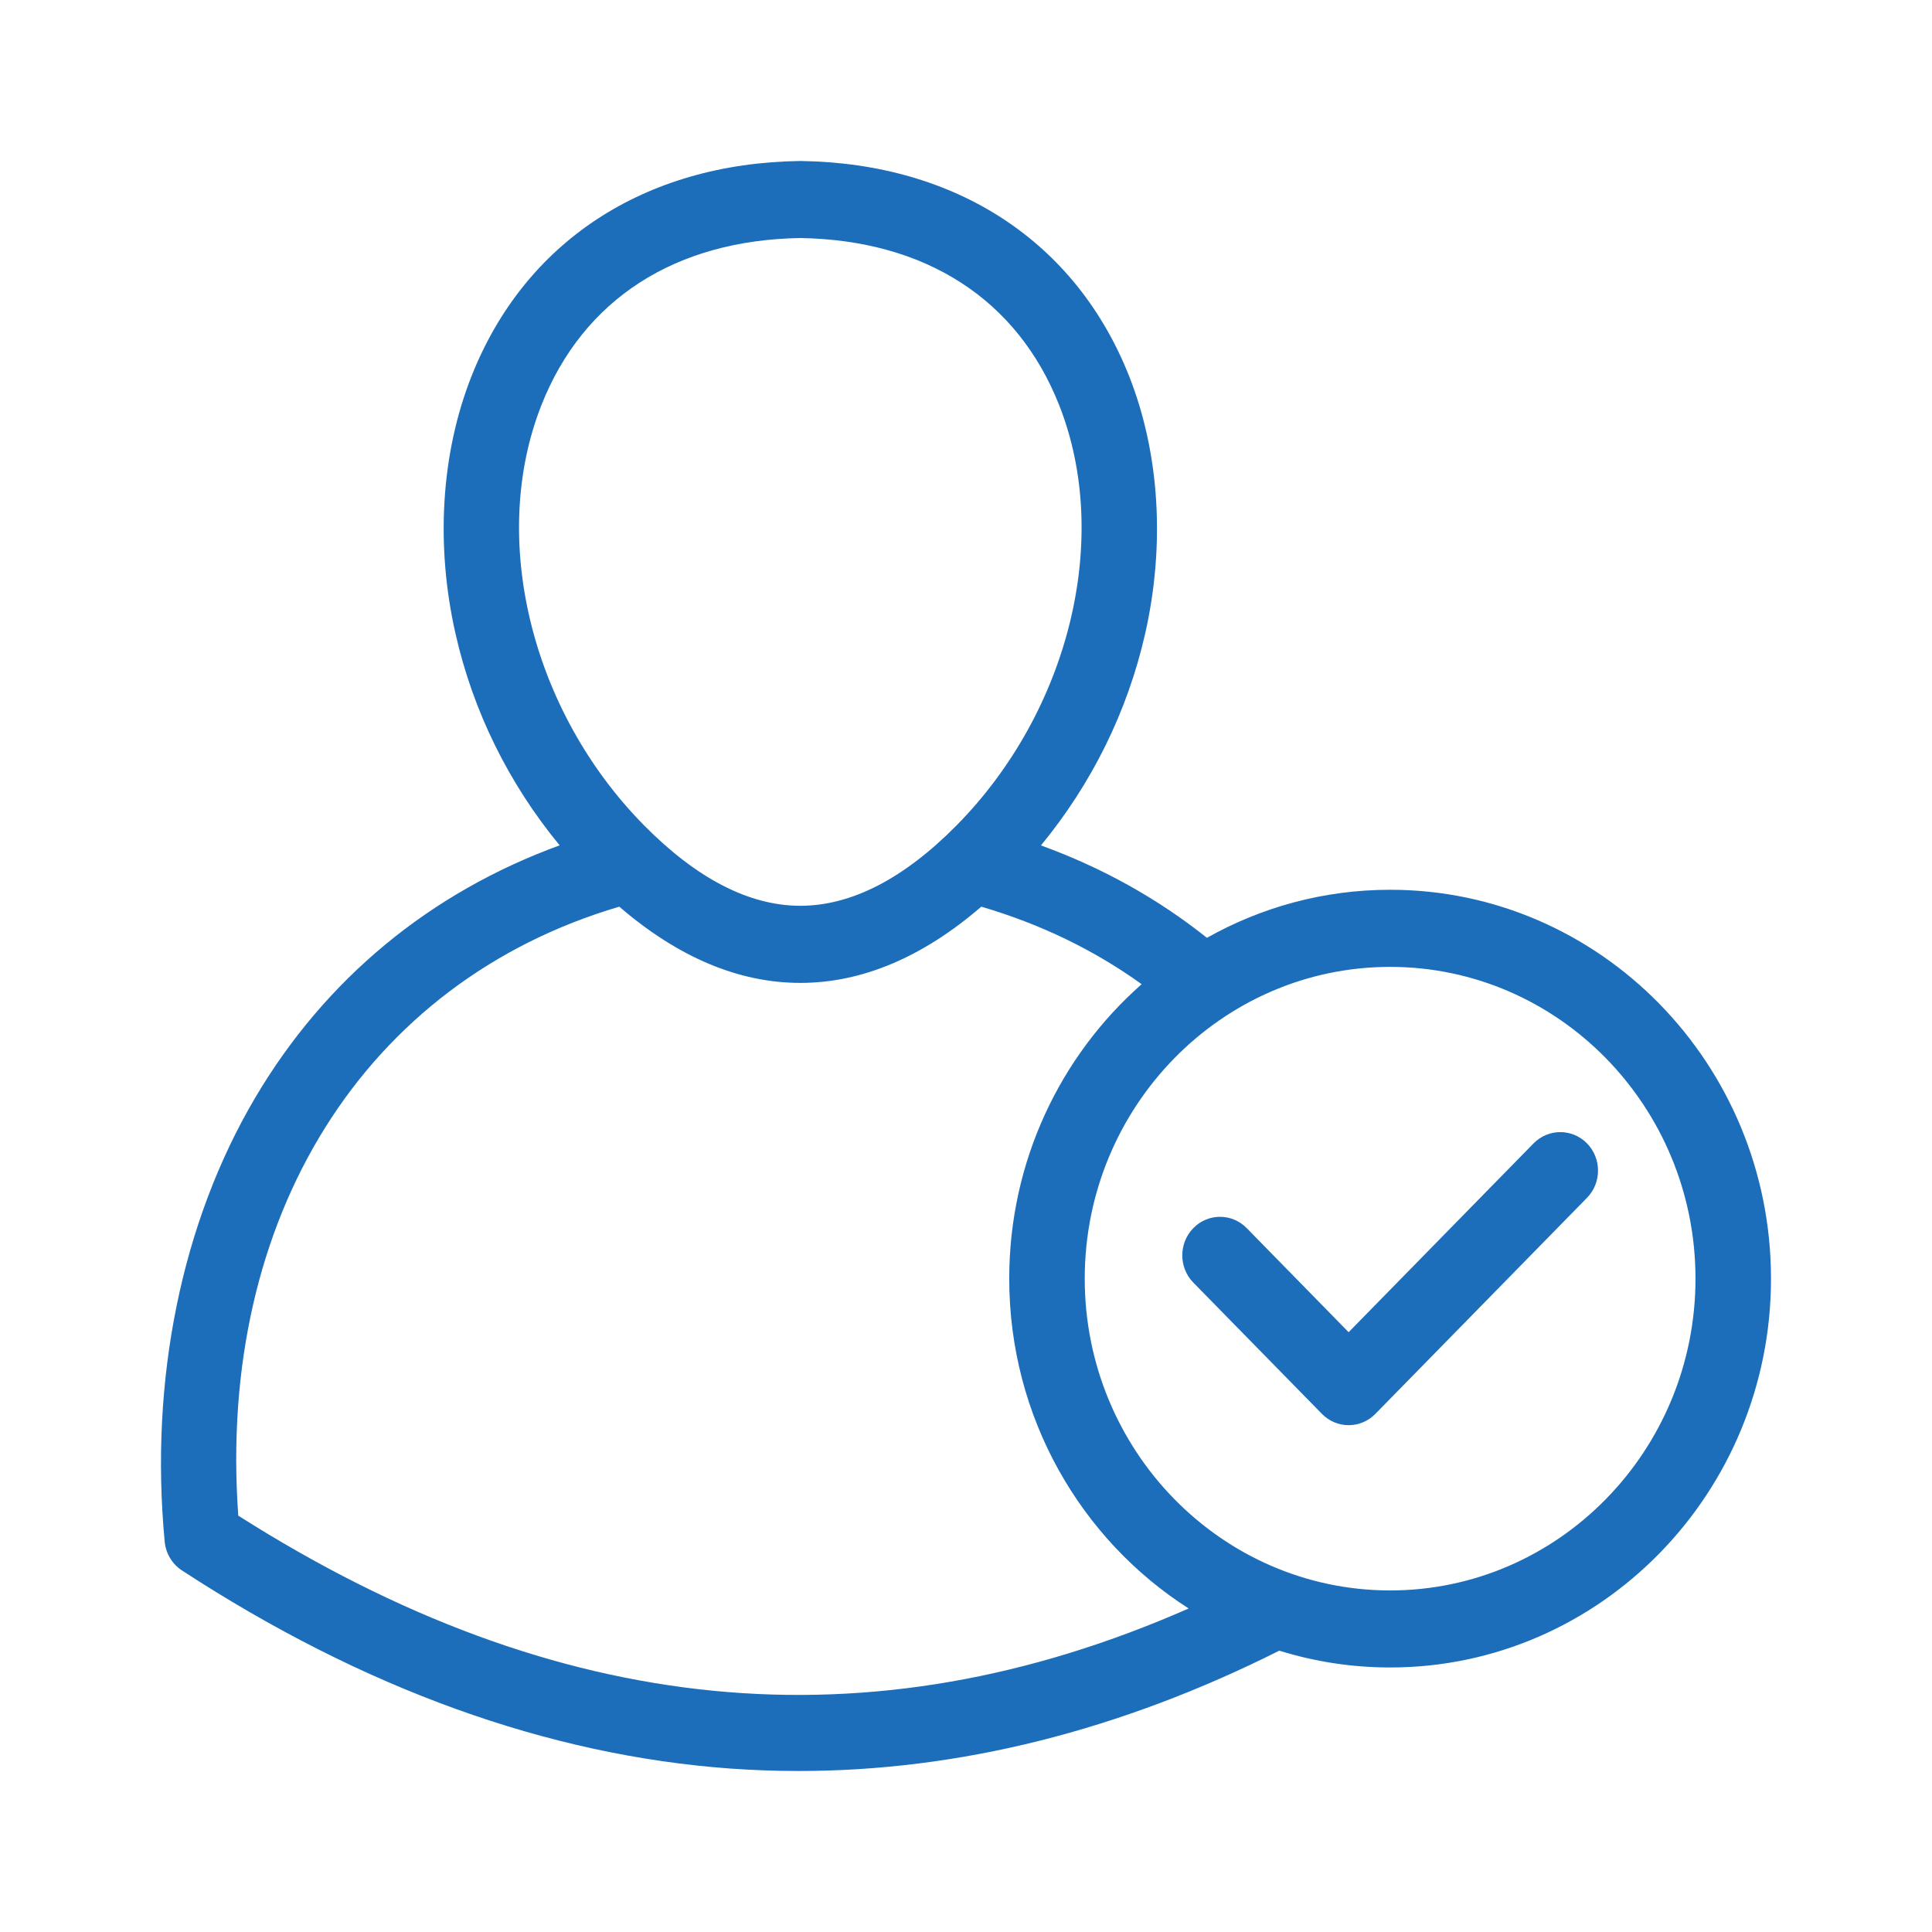 <svg width="24" height="24" viewBox="0 0 24 24" fill="none" xmlns="http://www.w3.org/2000/svg">
<path d="M19.714 14.203C19.897 14.39 19.897 14.693 19.714 14.88L17.085 17.564C16.997 17.654 16.878 17.704 16.753 17.704C16.629 17.704 16.51 17.654 16.422 17.564L14.824 15.933C14.641 15.746 14.641 15.443 14.824 15.256C15.007 15.069 15.304 15.069 15.487 15.256L16.753 16.549L19.051 14.203C19.234 14.017 19.531 14.017 19.714 14.203ZM22 15.884C22 18.547 19.878 20.714 17.269 20.714C16.79 20.714 16.328 20.641 15.892 20.505C13.913 21.499 11.909 22 9.922 22C9.64 22 9.358 21.99 9.076 21.97C6.806 21.806 4.513 20.978 2.261 19.509C2.139 19.43 2.06 19.298 2.046 19.152C1.856 17.143 2.256 15.183 3.172 13.633C4.043 12.16 5.341 11.089 6.952 10.501C6.321 9.735 5.877 8.838 5.659 7.874C5.408 6.768 5.479 5.631 5.857 4.674C6.517 3.003 8.004 2.028 9.935 2L9.942 2L9.949 2C11.88 2.028 13.366 3.003 14.027 4.674C14.405 5.631 14.476 6.768 14.225 7.874C14.006 8.838 13.562 9.736 12.931 10.502C13.691 10.778 14.381 11.162 14.993 11.65C15.668 11.27 16.444 11.053 17.269 11.053C19.878 11.053 22 13.22 22 15.884ZM8.002 10.254C8.656 10.916 9.309 11.252 9.942 11.252C10.575 11.252 11.228 10.916 11.882 10.254C13.286 8.832 13.811 6.685 13.157 5.032C12.638 3.718 11.496 2.982 9.942 2.957C8.387 2.982 7.245 3.718 6.726 5.032C6.073 6.685 6.597 8.832 8.002 10.254ZM14.766 19.981C13.429 19.127 12.537 17.61 12.537 15.884C12.537 14.424 13.175 13.113 14.182 12.226C13.593 11.802 12.926 11.479 12.19 11.263C11.462 11.891 10.707 12.21 9.942 12.21C9.177 12.21 8.422 11.891 7.693 11.263C4.528 12.196 2.694 15.125 2.96 18.828C6.926 21.347 10.798 21.726 14.766 19.981ZM21.062 15.884C21.062 13.748 19.361 12.011 17.269 12.011C15.177 12.011 13.475 13.748 13.475 15.884C13.475 18.02 15.177 19.757 17.269 19.757C19.361 19.757 21.062 18.019 21.062 15.884Z" fill="#1C6EBB"/>
</svg>
